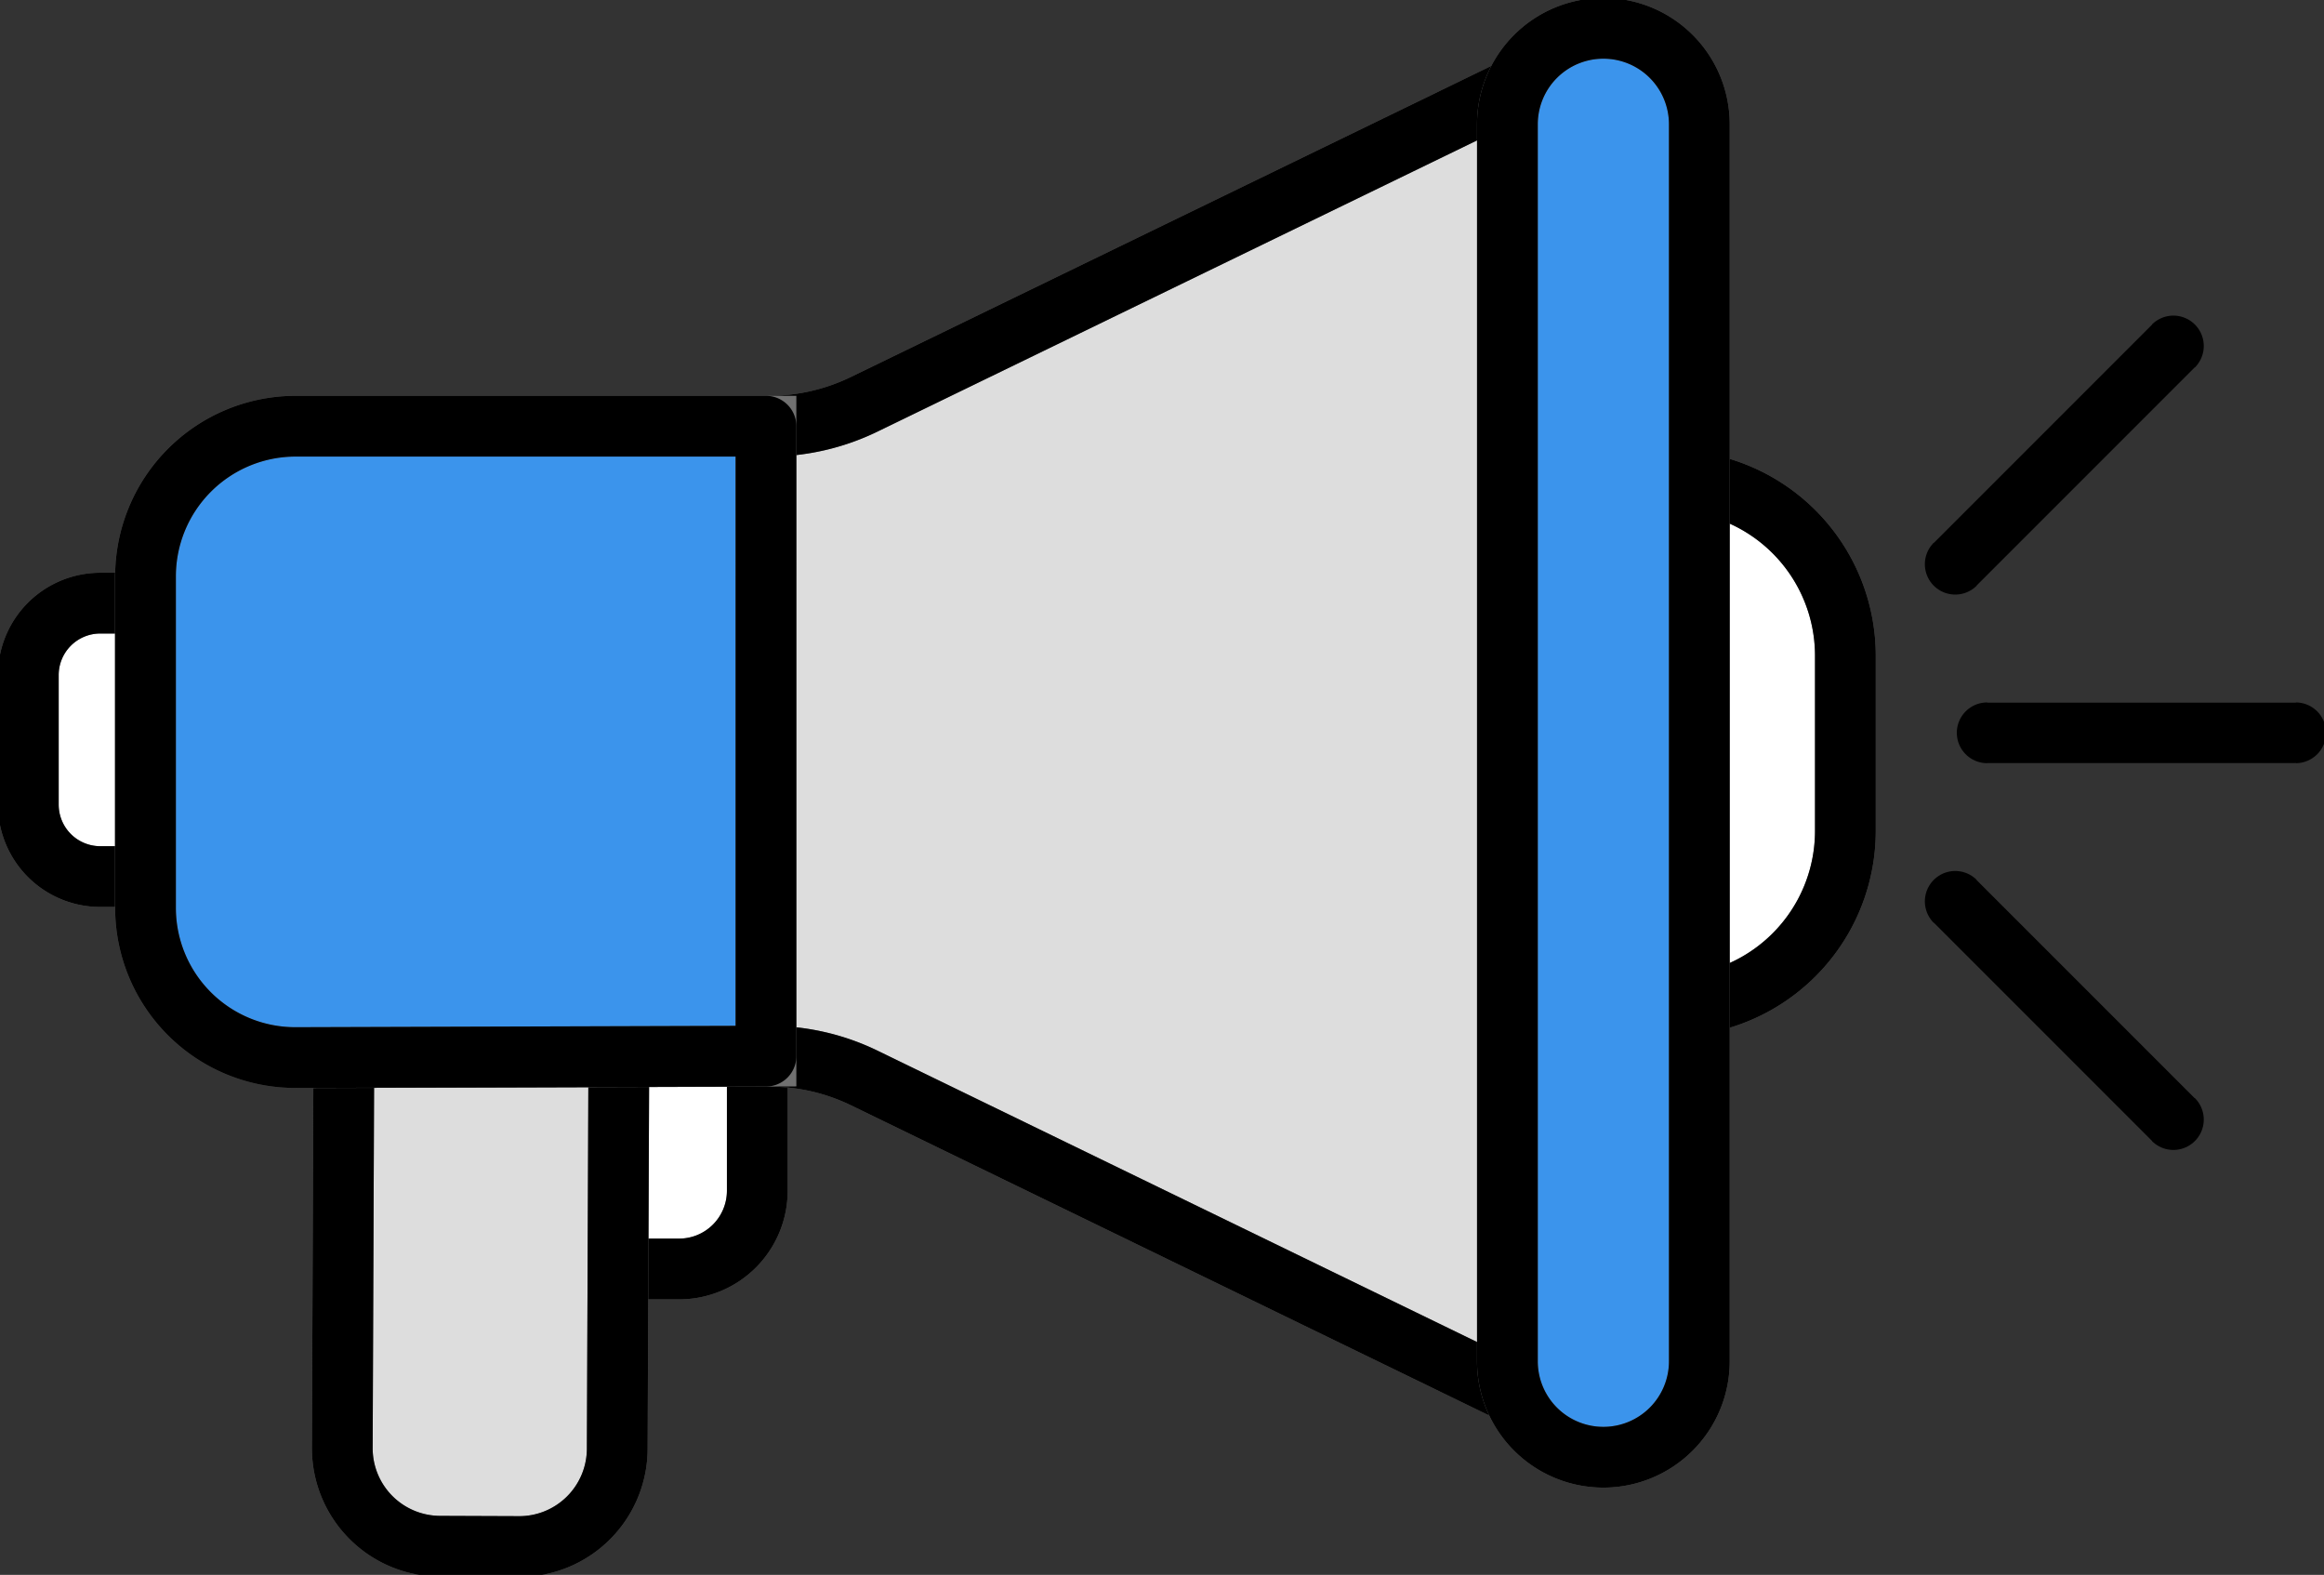 <svg xmlns="http://www.w3.org/2000/svg" xmlns:xlink="http://www.w3.org/1999/xlink" width="38.253" height="25.918" viewBox="0 0 38.253 25.918"><rect x="0" y="0" width="38.253" height="25.918" fill="#333333" stroke="none"/><defs><clipPath id="a"><rect width="38.253" height="25.918" transform="translate(0 0)" fill="none" stroke="#707070" stroke-width="1"/></clipPath></defs><g clip-path="url(#a)"><path d="M89.074,31.215A2.884,2.884,0,0,1,86.19,34.1H85.16V25.448h1.03a2.884,2.884,0,0,1,2.884,2.884Z" transform="translate(-58.699 -17.541)" fill="#fff" stroke="#707070" stroke-width="1"/><path d="M89.074,31.215A2.884,2.884,0,0,1,86.19,34.1H85.16V25.448h1.03a2.884,2.884,0,0,1,2.884,2.884Z" transform="translate(-58.699 -17.541)" fill="none" stroke="#000" stroke-linecap="round" stroke-linejoin="round" stroke-width="1"/><path d="M32.755,53.787H29.437v4.171h2.031a1.287,1.287,0,0,0,1.287-1.287Z" transform="translate(-20.29 -37.074)" fill="#fff" stroke="#707070" stroke-width="1"/><path d="M32.755,53.787H29.437v4.171h2.031a1.287,1.287,0,0,0,1.287-1.287Z" transform="translate(-20.29 -37.074)" fill="none" stroke="#000" stroke-linecap="round" stroke-linejoin="round" stroke-width="1"/><path d="M1.5,35.268a1.184,1.184,0,0,0,1.185,1.184h.762v-4.5H2.685A1.184,1.184,0,0,0,1.5,33.139Z" transform="translate(-1.034 -22.026)" fill="#fff" stroke="#707070" stroke-width="1"/><path d="M1.5,35.268a1.184,1.184,0,0,0,1.185,1.184h.762v-4.5H2.685A1.184,1.184,0,0,0,1.5,33.139Z" transform="translate(-1.034 -22.026)" fill="none" stroke="#000" stroke-linecap="round" stroke-linejoin="round" stroke-width="1"/><path d="M22.659,50.252a1.613,1.613,0,0,1-1.619,1.607l-1.3-.005a1.613,1.613,0,0,1-1.607-1.62l.047-11.922,4.527.018Z" transform="translate(-12.499 -26.407)" fill="#ddd" stroke="#707070" stroke-width="1"/><path d="M22.659,50.252a1.613,1.613,0,0,1-1.619,1.607l-1.3-.005a1.613,1.613,0,0,1-1.607-1.62l.047-11.922,4.527.018Z" transform="translate(-12.499 -26.407)" fill="none" stroke="#000" stroke-linecap="round" stroke-linejoin="round" stroke-width="1"/><path d="M30.16,4.812,19.536,9.971a3.59,3.59,0,0,1-1.565.36H10.18A2.472,2.472,0,0,0,7.708,12.8v5.459a2.465,2.465,0,0,0,2.472,2.465l7.792-.024a3.563,3.563,0,0,1,1.565.357L30.16,26.219Z" transform="translate(-5.313 -3.317)" fill="#ddd" stroke="#707070" stroke-width="1"/><path d="M30.16,4.812,19.536,9.971a3.59,3.59,0,0,1-1.565.36H10.18A2.472,2.472,0,0,0,7.708,12.8v5.459a2.465,2.465,0,0,0,2.472,2.465l7.792-.024a3.563,3.563,0,0,1,1.565.357L30.16,26.219Z" transform="translate(-5.313 -3.317)" fill="none" stroke="#000" stroke-linecap="round" stroke-linejoin="round" stroke-width="1"/><path d="M17.921,22.574H10.18a2.472,2.472,0,0,0-2.472,2.472V30.5a2.465,2.465,0,0,0,2.472,2.465l7.741-.024Z" transform="translate(-5.313 -15.56)" fill="#3b94ec" stroke="#707070" stroke-width="1"/><path d="M17.921,22.574H10.18a2.472,2.472,0,0,0-2.472,2.472V30.5a2.465,2.465,0,0,0,2.472,2.465l7.741-.024Z" transform="translate(-5.313 -15.56)" fill="none" stroke="#000" stroke-linecap="round" stroke-linejoin="round" stroke-width="1"/><path d="M1.579,0h0A1.579,1.579,0,0,1,3.159,1.579V21.937A1.579,1.579,0,0,1,1.58,23.516h0A1.579,1.579,0,0,1,0,21.937V1.579A1.579,1.579,0,0,1,1.579,0Z" transform="translate(24.812 0.466)" fill="#3b94ec" stroke="#707070" stroke-width="1"/><path d="M1.579,0h0A1.579,1.579,0,0,1,3.159,1.579V21.937A1.579,1.579,0,0,1,1.58,23.516h0A1.579,1.579,0,0,1,0,21.937V1.579A1.579,1.579,0,0,1,1.579,0Z" transform="translate(24.812 0.466)" fill="none" stroke="#000" stroke-linecap="round" stroke-linejoin="round" stroke-width="1"/><line x2="5.078" transform="translate(32.709 12.06)" fill="#fff" stroke="#707070" stroke-width="1"/><line x2="5.078" transform="translate(32.709 12.06)" fill="none" stroke="#000" stroke-linecap="round" stroke-linejoin="round" stroke-width="1"/><line x2="3.591" y2="3.591" transform="translate(32.183 14.834)" fill="#fff" stroke="#707070" stroke-width="1"/><line x2="3.591" y2="3.591" transform="translate(32.183 14.834)" fill="none" stroke="#000" stroke-linecap="round" stroke-linejoin="round" stroke-width="1"/><line y1="3.591" x2="3.591" transform="translate(32.183 5.694)" fill="#fff" stroke="#707070" stroke-width="1"/><line y1="3.591" x2="3.591" transform="translate(32.183 5.694)" fill="none" stroke="#000" stroke-linecap="round" stroke-linejoin="round" stroke-width="1"/></g></svg>